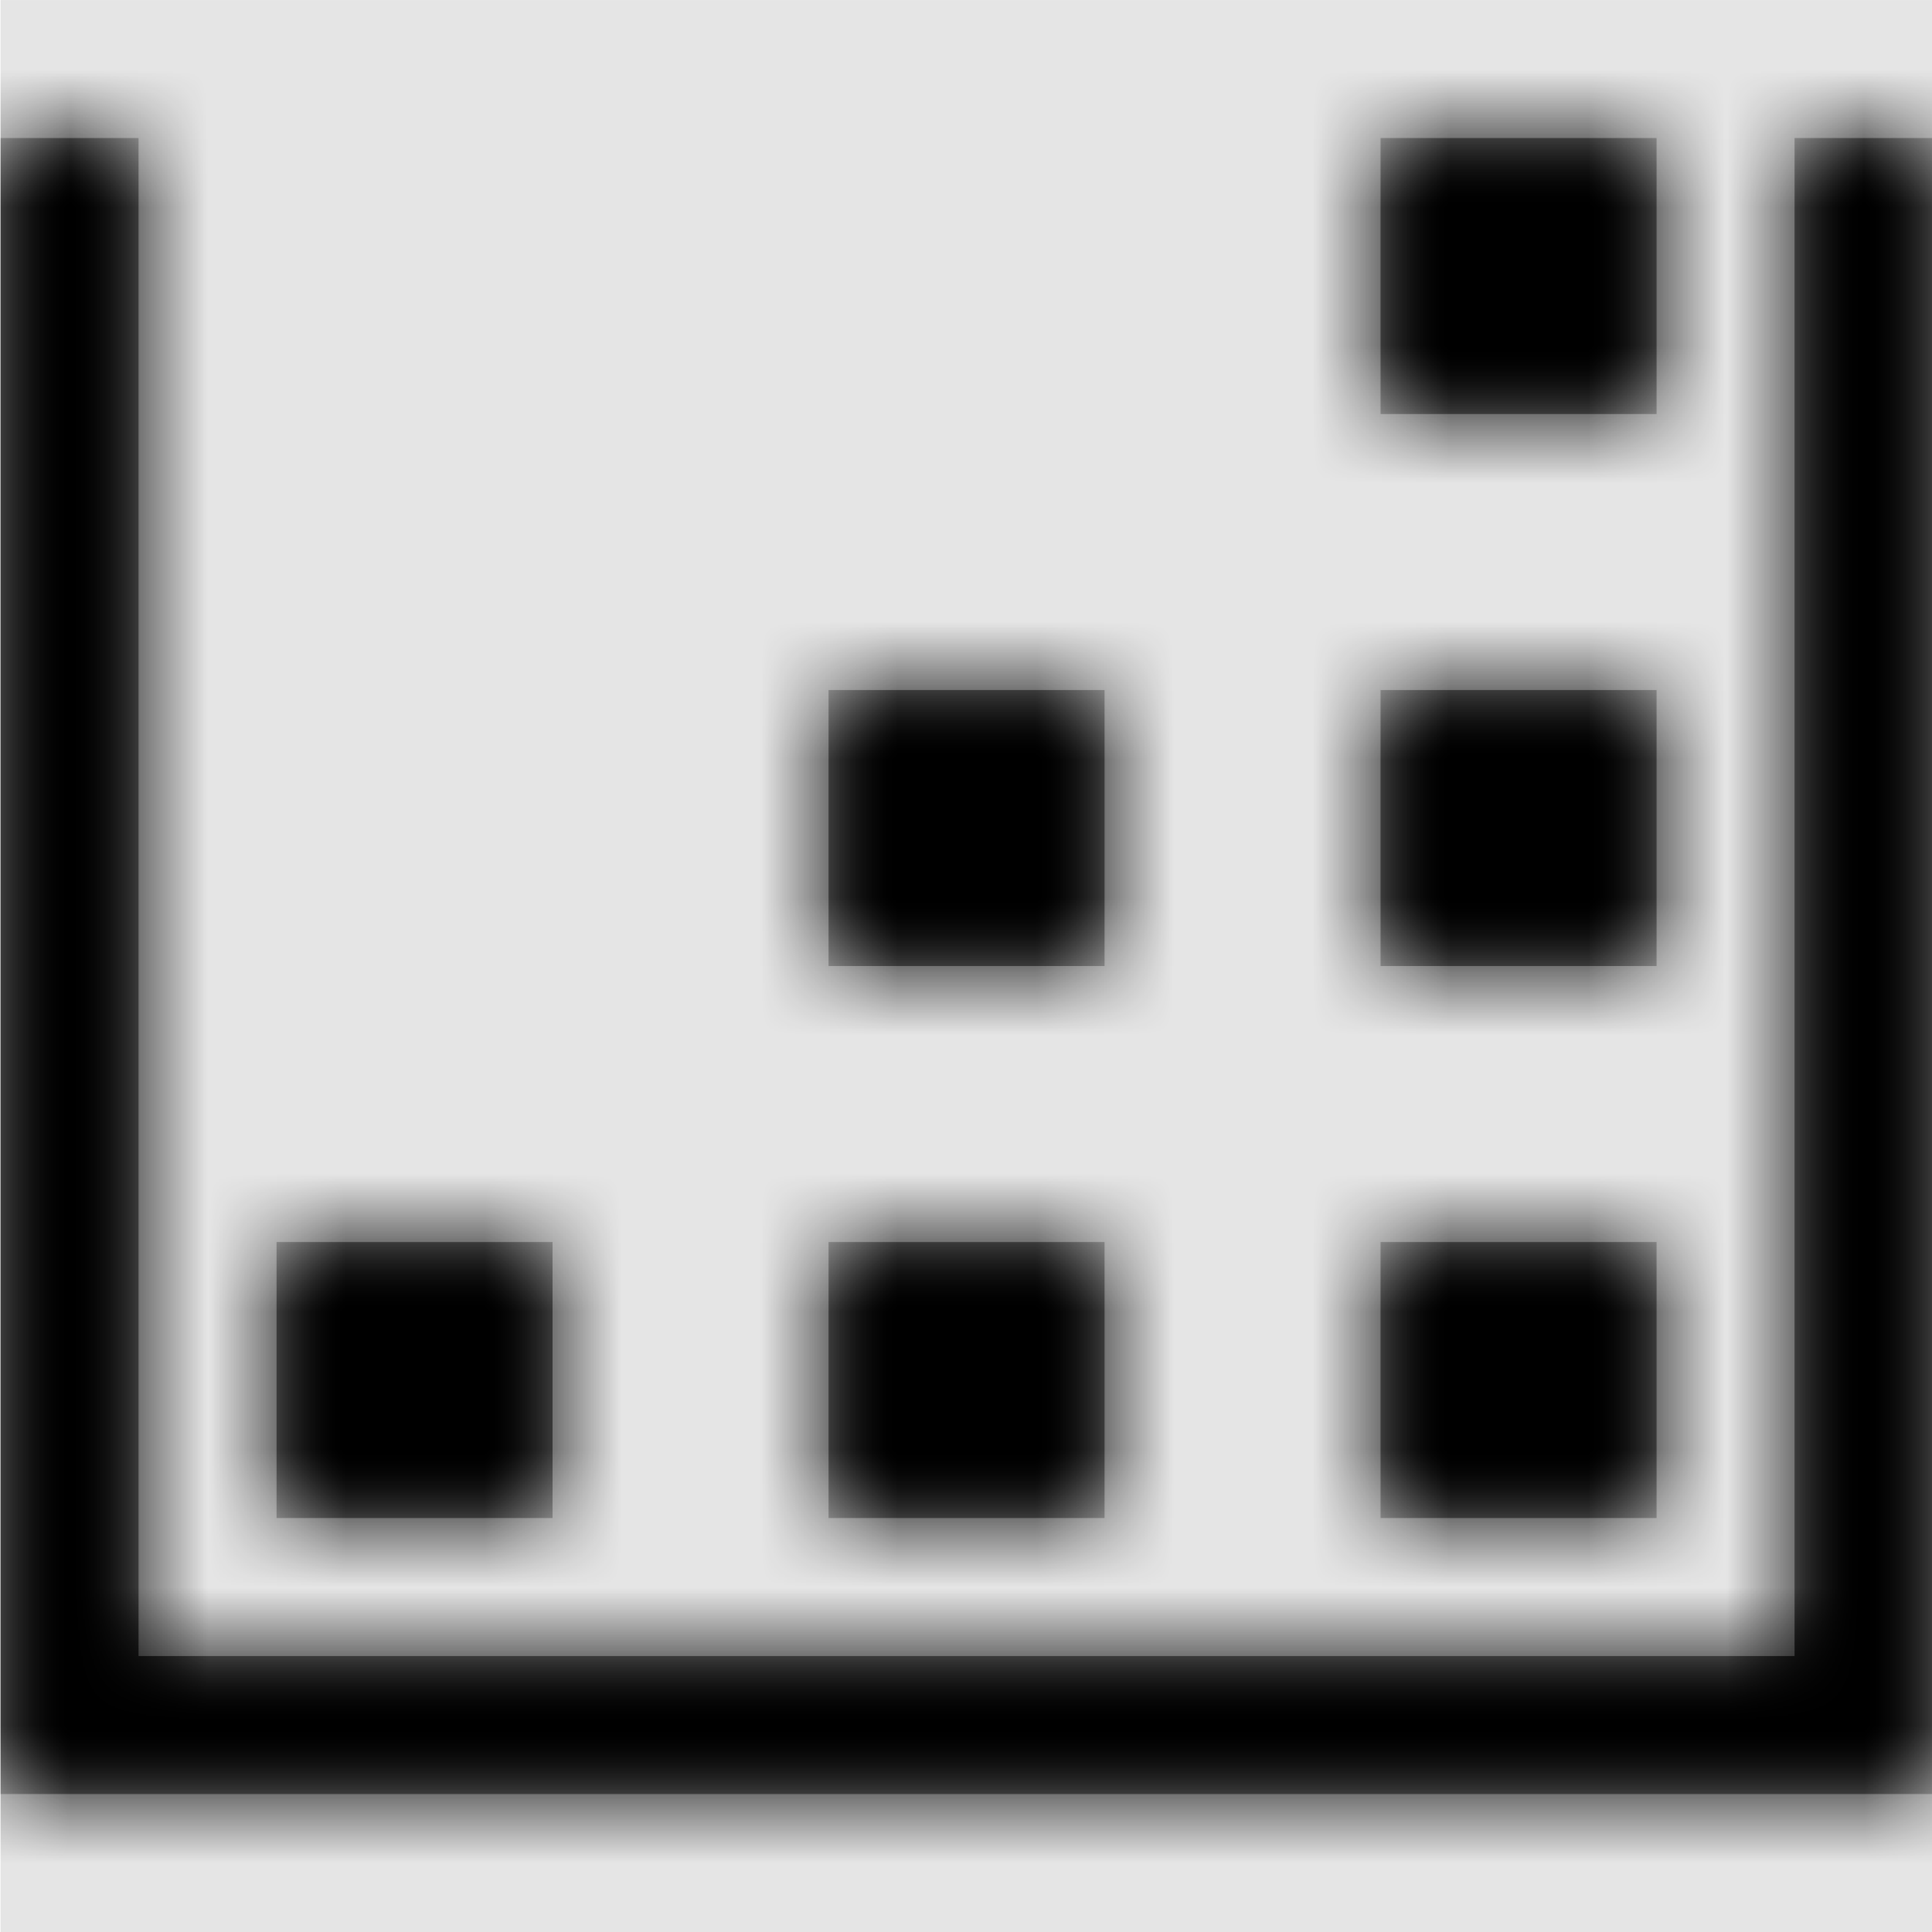<svg width="1000" height="1000" viewBox="0 0 1000 1000" version="1.1" xmlns="http://www.w3.org/2000/svg" xmlns:xlink="http://www.w3.org/1999/xlink">
<title>assessment-group</title>
<desc>Created using Figma</desc>
<g id="Canvas" transform="matrix(71.429 0 0 71.429 -40357.1 -2428.57)">
<rect x="565" y="34" width="14" height="14" fill="#E5E5E5"/>
<g id="assessment-group">
<mask id="mask0_outline" mask-type="alpha">
<g id="Mask">
<use xlink:href="#path0_fill" transform="translate(565 35)" fill="#FFFFFF"/>
</g>
</mask>
<g id="Mask" mask="url(#mask0_outline)">
<use xlink:href="#path0_fill" transform="translate(565 35)"/>
</g>
<g id="&#226;&#134;&#170;&#240;&#159;&#142;&#168;Color" mask="url(#mask0_outline)">
<g id="Rectangle 3">
<use xlink:href="#path1_fill" transform="translate(565 34)"/>
</g>
</g>
</g>
</g>
<defs>
<path id="path0_fill" fill-rule="evenodd" d="M 14 12L 0 12L 0 0L 1 0L 1 11L 13 11L 13 0L 14 0L 14 12ZM 4 8L 2 8L 2 10L 4 10L 4 8ZM 6 8L 8 8L 8 10L 6 10L 6 8ZM 8 4L 6 4L 6 6L 8 6L 8 4ZM 10 8L 12 8L 12 10L 10 10L 10 8ZM 12 4L 10 4L 10 6L 12 6L 12 4ZM 10 0L 12 0L 12 2L 10 2L 10 0Z"/>
<path id="path1_fill" fill-rule="evenodd" d="M 0 0L 14 0L 14 14L 0 14L 0 0Z"/>
</defs>
</svg>
